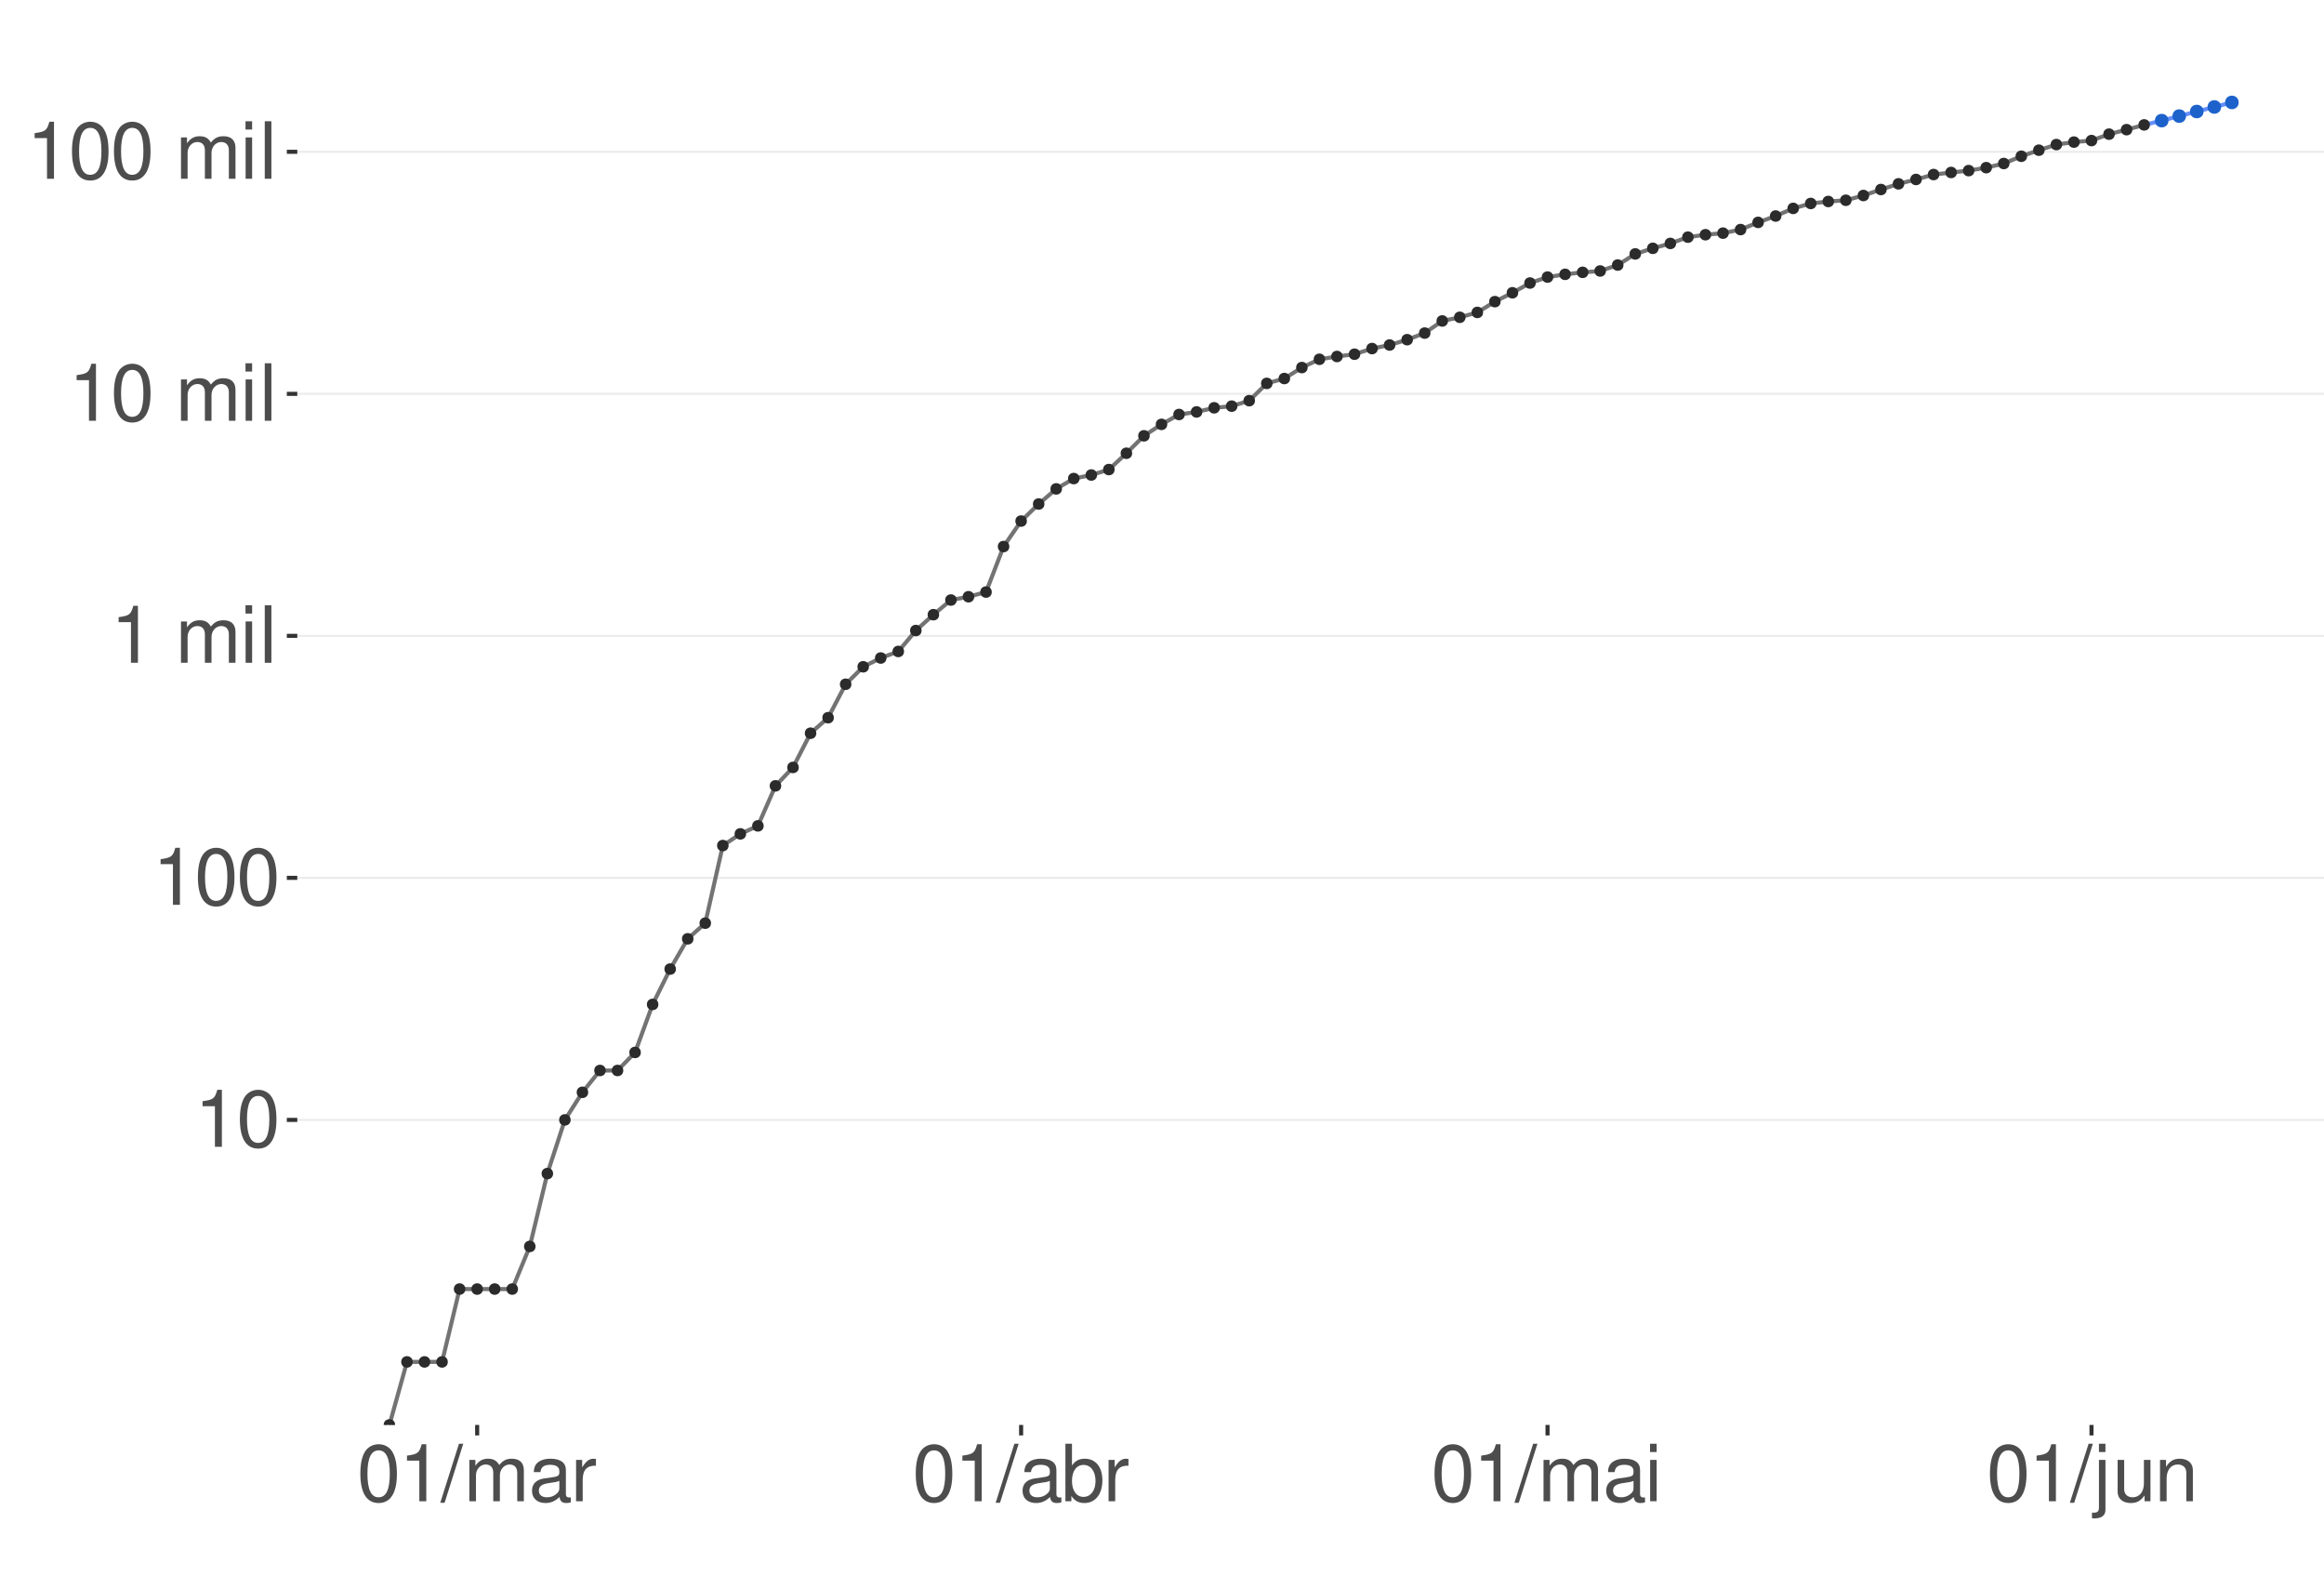 <?xml version="1.0" encoding="UTF-8"?>
<svg xmlns="http://www.w3.org/2000/svg" xmlns:xlink="http://www.w3.org/1999/xlink" width="609pt" height="413pt" viewBox="0 0 609 413" version="1.1">
<defs>
<g>
<symbol overflow="visible" id="glyph0-0">
<path style="stroke:none;" d=""/>
</symbol>
<symbol overflow="visible" id="glyph0-1">
<path style="stroke:none;" d="M 5.344 -10.641 L 5.344 0 L 7.172 0 L 7.172 -14.938 L 5.969 -14.938 C 5.328 -12.641 4.922 -12.328 2.109 -11.953 L 2.109 -10.641 Z M 5.344 -10.641 "/>
</symbol>
<symbol overflow="visible" id="glyph0-2">
<path style="stroke:none;" d="M 5.688 -14.938 C 4.312 -14.938 3.078 -14.312 2.312 -13.297 C 1.359 -11.984 0.891 -10 0.891 -7.234 C 0.891 -2.188 2.547 0.469 5.688 0.469 C 8.781 0.469 10.469 -2.188 10.469 -7.109 C 10.469 -10 10.016 -11.938 9.047 -13.297 C 8.281 -14.328 7.062 -14.938 5.688 -14.938 Z M 5.688 -13.328 C 7.641 -13.328 8.609 -11.312 8.609 -7.266 C 8.609 -3.016 7.656 -1.031 5.641 -1.031 C 3.719 -1.031 2.75 -3.094 2.75 -7.203 C 2.75 -11.312 3.719 -13.328 5.688 -13.328 Z M 5.688 -13.328 "/>
</symbol>
<symbol overflow="visible" id="glyph0-3">
<path style="stroke:none;" d=""/>
</symbol>
<symbol overflow="visible" id="glyph0-4">
<path style="stroke:none;" d="M 1.453 -10.828 L 1.453 0 L 3.188 0 L 3.188 -6.797 C 3.188 -8.359 4.312 -9.625 5.719 -9.625 C 7 -9.625 7.719 -8.844 7.719 -7.453 L 7.719 0 L 9.453 0 L 9.453 -6.797 C 9.453 -8.359 10.594 -9.625 12 -9.625 C 13.266 -9.625 14 -8.812 14 -7.453 L 14 0 L 15.734 0 L 15.734 -8.125 C 15.734 -10.062 14.625 -11.141 12.594 -11.141 C 11.156 -11.141 10.281 -10.703 9.281 -9.484 C 8.641 -10.641 7.766 -11.141 6.359 -11.141 C 4.922 -11.141 3.953 -10.594 3.031 -9.297 L 3.031 -10.828 Z M 1.453 -10.828 "/>
</symbol>
<symbol overflow="visible" id="glyph0-5">
<path style="stroke:none;" d="M 3.094 -10.828 L 1.391 -10.828 L 1.391 0 L 3.094 0 Z M 3.094 -15.062 L 1.359 -15.062 L 1.359 -12.891 L 3.094 -12.891 Z M 3.094 -15.062 "/>
</symbol>
<symbol overflow="visible" id="glyph0-6">
<path style="stroke:none;" d="M 3.141 -15.062 L 1.406 -15.062 L 1.406 0 L 3.141 0 Z M 3.141 -15.062 "/>
</symbol>
<symbol overflow="visible" id="glyph0-7">
<path style="stroke:none;" d="M 4.734 -15.062 L -0.172 0.406 L 0.969 0.406 L 5.859 -15.062 Z M 4.734 -15.062 "/>
</symbol>
<symbol overflow="visible" id="glyph0-8">
<path style="stroke:none;" d="M 11.047 -1.016 C 10.859 -0.969 10.781 -0.969 10.672 -0.969 C 10.078 -0.969 9.75 -1.281 9.75 -1.812 L 9.75 -8.188 C 9.75 -10.094 8.344 -11.141 5.688 -11.141 C 4.094 -11.141 2.828 -10.672 2.094 -9.875 C 1.594 -9.312 1.391 -8.703 1.344 -7.625 L 3.078 -7.625 C 3.219 -8.938 4 -9.547 5.625 -9.547 C 7.188 -9.547 8.031 -8.969 8.031 -7.938 L 8.031 -7.484 C 8.016 -6.734 7.641 -6.469 6.234 -6.281 C 3.797 -5.969 3.422 -5.891 2.766 -5.625 C 1.516 -5.078 0.875 -4.125 0.875 -2.734 C 0.875 -0.766 2.234 0.469 4.422 0.469 C 5.781 0.469 6.875 0 8.094 -1.109 C 8.219 0 8.766 0.469 9.875 0.469 C 10.25 0.469 10.469 0.438 11.047 0.297 Z M 8.031 -3.406 C 8.031 -2.828 7.875 -2.484 7.359 -2 C 6.656 -1.359 5.797 -1.031 4.797 -1.031 C 3.453 -1.031 2.672 -1.672 2.672 -2.766 C 2.672 -3.906 3.406 -4.484 5.266 -4.75 C 7.109 -5 7.453 -5.078 8.031 -5.344 Z M 8.031 -3.406 "/>
</symbol>
<symbol overflow="visible" id="glyph0-9">
<path style="stroke:none;" d="M 1.422 -10.828 L 1.422 0 L 3.156 0 L 3.156 -5.625 C 3.188 -8.219 4.25 -9.375 6.625 -9.312 L 6.625 -11.078 C 6.344 -11.109 6.172 -11.141 5.969 -11.141 C 4.859 -11.141 4 -10.469 3.016 -8.859 L 3.016 -10.828 Z M 1.422 -10.828 "/>
</symbol>
<symbol overflow="visible" id="glyph0-10">
<path style="stroke:none;" d="M 1.109 -15.062 L 1.109 0 L 2.672 0 L 2.672 -1.391 C 3.484 -0.125 4.578 0.469 6.094 0.469 C 8.938 0.469 10.797 -1.859 10.797 -5.453 C 10.797 -8.969 9.047 -11.141 6.172 -11.141 C 4.688 -11.141 3.641 -10.578 2.828 -9.359 L 2.828 -15.062 Z M 5.844 -9.516 C 7.766 -9.516 9 -7.844 9 -5.266 C 9 -2.812 7.719 -1.141 5.844 -1.141 C 4 -1.141 2.828 -2.781 2.828 -5.328 C 2.828 -7.875 4 -9.516 5.844 -9.516 Z M 5.844 -9.516 "/>
</symbol>
<symbol overflow="visible" id="glyph0-11">
<path style="stroke:none;" d="M 1.453 -10.828 L 1.453 1.562 C 1.453 2.641 1.109 3 0.047 3 C -0.078 3 -0.141 3 -0.375 2.969 L -0.375 4.438 C -0.172 4.484 -0.062 4.5 0.203 4.5 C 2.141 4.5 3.156 3.734 3.156 2.25 L 3.156 -10.828 Z M 3.156 -15.062 L 1.453 -15.062 L 1.453 -12.891 L 3.156 -12.891 Z M 3.156 -15.062 "/>
</symbol>
<symbol overflow="visible" id="glyph0-12">
<path style="stroke:none;" d="M 9.953 0 L 9.953 -10.828 L 8.234 -10.828 L 8.234 -4.688 C 8.234 -2.484 7.078 -1.031 5.281 -1.031 C 3.922 -1.031 3.062 -1.859 3.062 -3.156 L 3.062 -10.828 L 1.344 -10.828 L 1.344 -2.484 C 1.344 -0.688 2.688 0.469 4.797 0.469 C 6.375 0.469 7.391 -0.078 8.406 -1.516 L 8.406 0 Z M 9.953 0 "/>
</symbol>
<symbol overflow="visible" id="glyph0-13">
<path style="stroke:none;" d="M 1.453 -10.828 L 1.453 0 L 3.188 0 L 3.188 -5.969 C 3.188 -8.188 4.344 -9.625 6.109 -9.625 C 7.484 -9.625 8.344 -8.797 8.344 -7.5 L 8.344 0 L 10.062 0 L 10.062 -8.188 C 10.062 -9.984 8.719 -11.141 6.625 -11.141 C 5.016 -11.141 3.984 -10.516 3.031 -9 L 3.031 -10.828 Z M 1.453 -10.828 "/>
</symbol>
</g>
<clipPath id="clip1">
  <path d="M 77.906 9.961 L 609 9.961 L 609 373.328 L 77.906 373.328 Z M 77.906 9.961 "/>
</clipPath>
<clipPath id="clip2">
  <path d="M 77.906 293 L 609 293 L 609 294 L 77.906 294 Z M 77.906 293 "/>
</clipPath>
<clipPath id="clip3">
  <path d="M 77.906 229 L 609 229 L 609 231 L 77.906 231 Z M 77.906 229 "/>
</clipPath>
<clipPath id="clip4">
  <path d="M 77.906 166 L 609 166 L 609 167 L 77.906 167 Z M 77.906 166 "/>
</clipPath>
<clipPath id="clip5">
  <path d="M 77.906 102 L 609 102 L 609 104 L 77.906 104 Z M 77.906 102 "/>
</clipPath>
<clipPath id="clip6">
  <path d="M 77.906 39 L 609 39 L 609 41 L 77.906 41 Z M 77.906 39 "/>
</clipPath>
<clipPath id="clip7">
  <path d="M 101 32 L 563 32 L 563 373.328 L 101 373.328 Z M 101 32 "/>
</clipPath>
<clipPath id="clip8">
  <path d="M 100 372 L 104 372 L 104 373.328 L 100 373.328 Z M 100 372 "/>
</clipPath>
<clipPath id="clip9">
  <path d="M 100 371 L 104 371 L 104 373.328 L 100 373.328 Z M 100 371 "/>
</clipPath>
</defs>
<g id="surface672">
<rect x="0" y="0" width="609" height="413" style="fill:rgb(100%,100%,100%);fill-opacity:1;stroke:none;"/>
<rect x="0" y="0" width="609" height="413" style="fill:rgb(100%,100%,100%);fill-opacity:1;stroke:none;"/>
<path style="fill:none;stroke-width:1.067;stroke-linecap:round;stroke-linejoin:round;stroke:rgb(100%,100%,100%);stroke-opacity:1;stroke-miterlimit:10;" d="M 0 413 L 609 413 L 609 0 L 0 0 Z M 0 413 "/>
<g clip-path="url(#clip1)" clip-rule="nonzero">
<path style=" stroke:none;fill-rule:nonzero;fill:rgb(100%,100%,100%);fill-opacity:1;" d="M 77.906 373.328 L 609 373.328 L 609 9.961 L 77.906 9.961 Z M 77.906 373.328 "/>
</g>
<g clip-path="url(#clip2)" clip-rule="nonzero">
<path style="fill:none;stroke-width:0.533;stroke-linecap:butt;stroke-linejoin:round;stroke:rgb(92.157%,92.157%,92.157%);stroke-opacity:1;stroke-miterlimit:10;" d="M 77.906 293.406 L 609 293.406 "/>
</g>
<g clip-path="url(#clip3)" clip-rule="nonzero">
<path style="fill:none;stroke-width:0.533;stroke-linecap:butt;stroke-linejoin:round;stroke:rgb(92.157%,92.157%,92.157%);stroke-opacity:1;stroke-miterlimit:10;" d="M 77.906 229.996 L 609 229.996 "/>
</g>
<g clip-path="url(#clip4)" clip-rule="nonzero">
<path style="fill:none;stroke-width:0.533;stroke-linecap:butt;stroke-linejoin:round;stroke:rgb(92.157%,92.157%,92.157%);stroke-opacity:1;stroke-miterlimit:10;" d="M 77.906 166.59 L 609 166.59 "/>
</g>
<g clip-path="url(#clip5)" clip-rule="nonzero">
<path style="fill:none;stroke-width:0.533;stroke-linecap:butt;stroke-linejoin:round;stroke:rgb(92.157%,92.157%,92.157%);stroke-opacity:1;stroke-miterlimit:10;" d="M 77.906 103.184 L 609 103.184 "/>
</g>
<g clip-path="url(#clip6)" clip-rule="nonzero">
<path style="fill:none;stroke-width:0.533;stroke-linecap:butt;stroke-linejoin:round;stroke:rgb(92.157%,92.157%,92.157%);stroke-opacity:1;stroke-miterlimit:10;" d="M 77.906 39.777 L 609 39.777 "/>
</g>
<path style=" stroke:none;fill-rule:nonzero;fill:rgb(39.216%,56.078%,100%);fill-opacity:0.4;" d="M 566.465 31.438 L 571.066 30.199 L 575.664 28.961 L 580.262 27.719 L 584.859 26.48 L 584.859 27.195 L 580.262 28.336 L 575.664 29.48 L 571.066 30.621 L 566.465 31.766 Z M 566.465 31.438 "/>
<path style="fill:none;stroke-width:1.067;stroke-linecap:butt;stroke-linejoin:round;stroke:rgb(39.216%,56.078%,100%);stroke-opacity:1;stroke-miterlimit:10;" d="M 561.867 32.723 L 566.465 31.602 L 571.066 30.41 L 584.859 26.836 "/>
<path style="fill-rule:nonzero;fill:rgb(11.373%,38.431%,79.608%);fill-opacity:1;stroke-width:0.709;stroke-linecap:round;stroke-linejoin:round;stroke:rgb(11.373%,38.431%,79.608%);stroke-opacity:1;stroke-miterlimit:10;" d="M 567.887 31.602 C 567.887 33.5 565.047 33.5 565.047 31.602 C 565.047 29.707 567.887 29.707 567.887 31.602 "/>
<path style="fill-rule:nonzero;fill:rgb(11.373%,38.431%,79.608%);fill-opacity:1;stroke-width:0.709;stroke-linecap:round;stroke-linejoin:round;stroke:rgb(11.373%,38.431%,79.608%);stroke-opacity:1;stroke-miterlimit:10;" d="M 572.484 30.41 C 572.484 32.309 569.645 32.309 569.645 30.41 C 569.645 28.516 572.484 28.516 572.484 30.41 "/>
<path style="fill-rule:nonzero;fill:rgb(11.373%,38.431%,79.608%);fill-opacity:1;stroke-width:0.709;stroke-linecap:round;stroke-linejoin:round;stroke:rgb(11.373%,38.431%,79.608%);stroke-opacity:1;stroke-miterlimit:10;" d="M 577.086 29.219 C 577.086 31.113 574.242 31.113 574.242 29.219 C 574.242 27.324 577.086 27.324 577.086 29.219 "/>
<path style="fill-rule:nonzero;fill:rgb(11.373%,38.431%,79.608%);fill-opacity:1;stroke-width:0.709;stroke-linecap:round;stroke-linejoin:round;stroke:rgb(11.373%,38.431%,79.608%);stroke-opacity:1;stroke-miterlimit:10;" d="M 581.684 28.027 C 581.684 29.922 578.84 29.922 578.84 28.027 C 578.84 26.133 581.684 26.133 581.684 28.027 "/>
<path style="fill-rule:nonzero;fill:rgb(11.373%,38.431%,79.608%);fill-opacity:1;stroke-width:0.709;stroke-linecap:round;stroke-linejoin:round;stroke:rgb(11.373%,38.431%,79.608%);stroke-opacity:1;stroke-miterlimit:10;" d="M 586.281 26.836 C 586.281 28.73 583.438 28.73 583.438 26.836 C 583.438 24.941 586.281 24.941 586.281 26.836 "/>
<g clip-path="url(#clip7)" clip-rule="nonzero">
<path style="fill:none;stroke-width:1.067;stroke-linecap:butt;stroke-linejoin:round;stroke:rgb(45.098%,45.098%,45.098%);stroke-opacity:1;stroke-miterlimit:10;" d="M 102.047 373.328 L 106.645 356.812 L 115.84 356.812 L 120.438 337.727 L 134.234 337.727 L 138.832 326.559 L 143.43 307.473 L 148.027 293.406 L 152.625 286.18 L 157.227 280.461 L 161.824 280.461 L 166.422 275.73 L 171.02 263.152 L 175.617 253.887 L 180.215 245.965 L 184.812 241.859 L 189.414 221.531 L 194.012 218.469 L 198.609 216.375 L 203.207 205.891 L 207.805 201.062 L 212.402 192.102 L 217 188.035 L 221.602 179.27 L 226.199 174.695 L 230.797 172.395 L 235.395 170.68 L 239.992 165.195 L 244.59 161.047 L 249.188 157.207 L 253.789 156.34 L 258.387 155.113 L 262.984 143.191 L 267.582 136.512 L 272.18 132.047 L 276.777 128.086 L 281.375 125.383 L 285.977 124.449 L 290.574 123.02 L 295.172 118.75 L 299.77 114.18 L 304.367 111.18 L 308.965 108.594 L 313.562 107.922 L 318.164 106.844 L 322.762 106.406 L 327.359 104.973 L 331.957 100.453 L 336.555 99.172 L 341.152 96.297 L 345.75 94.129 L 350.352 93.398 L 354.949 92.801 L 359.547 91.32 L 364.145 90.391 L 368.742 88.996 L 373.34 87.266 L 377.938 84.09 L 382.539 83.129 L 387.137 81.855 L 391.734 79.027 L 396.332 76.703 L 400.93 74.152 L 405.527 72.59 L 410.125 71.875 L 414.727 71.352 L 419.324 70.992 L 423.922 69.441 L 428.52 66.527 L 433.117 65.059 L 437.715 63.777 L 442.312 62.129 L 446.914 61.496 L 451.512 61.082 L 456.109 60.148 L 460.707 58.266 L 465.305 56.598 L 469.902 54.598 L 474.504 53.305 L 479.102 52.789 L 483.699 52.473 L 488.297 51.219 L 492.895 49.652 L 497.492 48.164 L 502.09 47.02 L 506.691 45.73 L 511.289 45.188 L 515.887 44.699 L 520.484 43.926 L 525.082 42.836 L 529.68 40.938 L 534.277 39.352 L 538.879 37.875 L 543.477 37.227 L 548.074 36.828 L 552.672 35.148 L 557.27 33.969 L 561.867 32.723 "/>
</g>
<g clip-path="url(#clip8)" clip-rule="nonzero">
<path style=" stroke:none;fill-rule:nonzero;fill:rgb(16.863%,16.863%,16.863%);fill-opacity:1;" d="M 103.199 373.328 C 103.199 374.867 100.891 374.867 100.891 373.328 C 100.891 371.789 103.199 371.789 103.199 373.328 "/>
</g>
<g clip-path="url(#clip9)" clip-rule="nonzero">
<path style="fill:none;stroke-width:0.709;stroke-linecap:round;stroke-linejoin:round;stroke:rgb(16.863%,16.863%,16.863%);stroke-opacity:1;stroke-miterlimit:10;" d="M 103.199 373.328 C 103.199 374.867 100.891 374.867 100.891 373.328 C 100.891 371.789 103.199 371.789 103.199 373.328 "/>
</g>
<path style="fill-rule:nonzero;fill:rgb(16.863%,16.863%,16.863%);fill-opacity:1;stroke-width:0.709;stroke-linecap:round;stroke-linejoin:round;stroke:rgb(16.863%,16.863%,16.863%);stroke-opacity:1;stroke-miterlimit:10;" d="M 107.797 356.812 C 107.797 358.352 105.488 358.352 105.488 356.812 C 105.488 355.273 107.797 355.273 107.797 356.812 "/>
<path style="fill-rule:nonzero;fill:rgb(16.863%,16.863%,16.863%);fill-opacity:1;stroke-width:0.709;stroke-linecap:round;stroke-linejoin:round;stroke:rgb(16.863%,16.863%,16.863%);stroke-opacity:1;stroke-miterlimit:10;" d="M 112.398 356.812 C 112.398 358.352 110.09 358.352 110.09 356.812 C 110.09 355.273 112.398 355.273 112.398 356.812 "/>
<path style="fill-rule:nonzero;fill:rgb(16.863%,16.863%,16.863%);fill-opacity:1;stroke-width:0.709;stroke-linecap:round;stroke-linejoin:round;stroke:rgb(16.863%,16.863%,16.863%);stroke-opacity:1;stroke-miterlimit:10;" d="M 116.996 356.812 C 116.996 358.352 114.688 358.352 114.688 356.812 C 114.688 355.273 116.996 355.273 116.996 356.812 "/>
<path style="fill-rule:nonzero;fill:rgb(16.863%,16.863%,16.863%);fill-opacity:1;stroke-width:0.709;stroke-linecap:round;stroke-linejoin:round;stroke:rgb(16.863%,16.863%,16.863%);stroke-opacity:1;stroke-miterlimit:10;" d="M 121.594 337.727 C 121.594 339.266 119.285 339.266 119.285 337.727 C 119.285 336.184 121.594 336.184 121.594 337.727 "/>
<path style="fill-rule:nonzero;fill:rgb(16.863%,16.863%,16.863%);fill-opacity:1;stroke-width:0.709;stroke-linecap:round;stroke-linejoin:round;stroke:rgb(16.863%,16.863%,16.863%);stroke-opacity:1;stroke-miterlimit:10;" d="M 126.191 337.727 C 126.191 339.266 123.883 339.266 123.883 337.727 C 123.883 336.184 126.191 336.184 126.191 337.727 "/>
<path style="fill-rule:nonzero;fill:rgb(16.863%,16.863%,16.863%);fill-opacity:1;stroke-width:0.709;stroke-linecap:round;stroke-linejoin:round;stroke:rgb(16.863%,16.863%,16.863%);stroke-opacity:1;stroke-miterlimit:10;" d="M 130.789 337.727 C 130.789 339.266 128.48 339.266 128.48 337.727 C 128.48 336.184 130.789 336.184 130.789 337.727 "/>
<path style="fill-rule:nonzero;fill:rgb(16.863%,16.863%,16.863%);fill-opacity:1;stroke-width:0.709;stroke-linecap:round;stroke-linejoin:round;stroke:rgb(16.863%,16.863%,16.863%);stroke-opacity:1;stroke-miterlimit:10;" d="M 135.387 337.727 C 135.387 339.266 133.078 339.266 133.078 337.727 C 133.078 336.184 135.387 336.184 135.387 337.727 "/>
<path style="fill-rule:nonzero;fill:rgb(16.863%,16.863%,16.863%);fill-opacity:1;stroke-width:0.709;stroke-linecap:round;stroke-linejoin:round;stroke:rgb(16.863%,16.863%,16.863%);stroke-opacity:1;stroke-miterlimit:10;" d="M 139.988 326.559 C 139.988 328.098 137.676 328.098 137.676 326.559 C 137.676 325.02 139.988 325.02 139.988 326.559 "/>
<path style="fill-rule:nonzero;fill:rgb(16.863%,16.863%,16.863%);fill-opacity:1;stroke-width:0.709;stroke-linecap:round;stroke-linejoin:round;stroke:rgb(16.863%,16.863%,16.863%);stroke-opacity:1;stroke-miterlimit:10;" d="M 144.586 307.473 C 144.586 309.012 142.277 309.012 142.277 307.473 C 142.277 305.934 144.586 305.934 144.586 307.473 "/>
<path style="fill-rule:nonzero;fill:rgb(16.863%,16.863%,16.863%);fill-opacity:1;stroke-width:0.709;stroke-linecap:round;stroke-linejoin:round;stroke:rgb(16.863%,16.863%,16.863%);stroke-opacity:1;stroke-miterlimit:10;" d="M 149.184 293.406 C 149.184 294.945 146.875 294.945 146.875 293.406 C 146.875 291.867 149.184 291.867 149.184 293.406 "/>
<path style="fill-rule:nonzero;fill:rgb(16.863%,16.863%,16.863%);fill-opacity:1;stroke-width:0.709;stroke-linecap:round;stroke-linejoin:round;stroke:rgb(16.863%,16.863%,16.863%);stroke-opacity:1;stroke-miterlimit:10;" d="M 153.781 286.18 C 153.781 287.719 151.473 287.719 151.473 286.18 C 151.473 284.641 153.781 284.641 153.781 286.18 "/>
<path style="fill-rule:nonzero;fill:rgb(16.863%,16.863%,16.863%);fill-opacity:1;stroke-width:0.709;stroke-linecap:round;stroke-linejoin:round;stroke:rgb(16.863%,16.863%,16.863%);stroke-opacity:1;stroke-miterlimit:10;" d="M 158.379 280.461 C 158.379 282 156.07 282 156.07 280.461 C 156.07 278.922 158.379 278.922 158.379 280.461 "/>
<path style="fill-rule:nonzero;fill:rgb(16.863%,16.863%,16.863%);fill-opacity:1;stroke-width:0.709;stroke-linecap:round;stroke-linejoin:round;stroke:rgb(16.863%,16.863%,16.863%);stroke-opacity:1;stroke-miterlimit:10;" d="M 162.977 280.461 C 162.977 282 160.668 282 160.668 280.461 C 160.668 278.922 162.977 278.922 162.977 280.461 "/>
<path style="fill-rule:nonzero;fill:rgb(16.863%,16.863%,16.863%);fill-opacity:1;stroke-width:0.709;stroke-linecap:round;stroke-linejoin:round;stroke:rgb(16.863%,16.863%,16.863%);stroke-opacity:1;stroke-miterlimit:10;" d="M 167.574 275.73 C 167.574 277.27 165.266 277.27 165.266 275.73 C 165.266 274.191 167.574 274.191 167.574 275.73 "/>
<path style="fill-rule:nonzero;fill:rgb(16.863%,16.863%,16.863%);fill-opacity:1;stroke-width:0.709;stroke-linecap:round;stroke-linejoin:round;stroke:rgb(16.863%,16.863%,16.863%);stroke-opacity:1;stroke-miterlimit:10;" d="M 172.176 263.152 C 172.176 264.691 169.863 264.691 169.863 263.152 C 169.863 261.613 172.176 261.613 172.176 263.152 "/>
<path style="fill-rule:nonzero;fill:rgb(16.863%,16.863%,16.863%);fill-opacity:1;stroke-width:0.709;stroke-linecap:round;stroke-linejoin:round;stroke:rgb(16.863%,16.863%,16.863%);stroke-opacity:1;stroke-miterlimit:10;" d="M 176.773 253.887 C 176.773 255.426 174.465 255.426 174.465 253.887 C 174.465 252.348 176.773 252.348 176.773 253.887 "/>
<path style="fill-rule:nonzero;fill:rgb(16.863%,16.863%,16.863%);fill-opacity:1;stroke-width:0.709;stroke-linecap:round;stroke-linejoin:round;stroke:rgb(16.863%,16.863%,16.863%);stroke-opacity:1;stroke-miterlimit:10;" d="M 181.371 245.965 C 181.371 247.504 179.062 247.504 179.062 245.965 C 179.062 244.426 181.371 244.426 181.371 245.965 "/>
<path style="fill-rule:nonzero;fill:rgb(16.863%,16.863%,16.863%);fill-opacity:1;stroke-width:0.709;stroke-linecap:round;stroke-linejoin:round;stroke:rgb(16.863%,16.863%,16.863%);stroke-opacity:1;stroke-miterlimit:10;" d="M 185.969 241.859 C 185.969 243.398 183.66 243.398 183.66 241.859 C 183.66 240.32 185.969 240.32 185.969 241.859 "/>
<path style="fill-rule:nonzero;fill:rgb(16.863%,16.863%,16.863%);fill-opacity:1;stroke-width:0.709;stroke-linecap:round;stroke-linejoin:round;stroke:rgb(16.863%,16.863%,16.863%);stroke-opacity:1;stroke-miterlimit:10;" d="M 190.566 221.531 C 190.566 223.07 188.258 223.07 188.258 221.531 C 188.258 219.992 190.566 219.992 190.566 221.531 "/>
<path style="fill-rule:nonzero;fill:rgb(16.863%,16.863%,16.863%);fill-opacity:1;stroke-width:0.709;stroke-linecap:round;stroke-linejoin:round;stroke:rgb(16.863%,16.863%,16.863%);stroke-opacity:1;stroke-miterlimit:10;" d="M 195.164 218.469 C 195.164 220.008 192.855 220.008 192.855 218.469 C 192.855 216.93 195.164 216.93 195.164 218.469 "/>
<path style="fill-rule:nonzero;fill:rgb(16.863%,16.863%,16.863%);fill-opacity:1;stroke-width:0.709;stroke-linecap:round;stroke-linejoin:round;stroke:rgb(16.863%,16.863%,16.863%);stroke-opacity:1;stroke-miterlimit:10;" d="M 199.762 216.375 C 199.762 217.914 197.453 217.914 197.453 216.375 C 197.453 214.836 199.762 214.836 199.762 216.375 "/>
<path style="fill-rule:nonzero;fill:rgb(16.863%,16.863%,16.863%);fill-opacity:1;stroke-width:0.709;stroke-linecap:round;stroke-linejoin:round;stroke:rgb(16.863%,16.863%,16.863%);stroke-opacity:1;stroke-miterlimit:10;" d="M 204.363 205.891 C 204.363 207.43 202.051 207.43 202.051 205.891 C 202.051 204.352 204.363 204.352 204.363 205.891 "/>
<path style="fill-rule:nonzero;fill:rgb(16.863%,16.863%,16.863%);fill-opacity:1;stroke-width:0.709;stroke-linecap:round;stroke-linejoin:round;stroke:rgb(16.863%,16.863%,16.863%);stroke-opacity:1;stroke-miterlimit:10;" d="M 208.961 201.062 C 208.961 202.602 206.652 202.602 206.652 201.062 C 206.652 199.523 208.961 199.523 208.961 201.062 "/>
<path style="fill-rule:nonzero;fill:rgb(16.863%,16.863%,16.863%);fill-opacity:1;stroke-width:0.709;stroke-linecap:round;stroke-linejoin:round;stroke:rgb(16.863%,16.863%,16.863%);stroke-opacity:1;stroke-miterlimit:10;" d="M 213.559 192.102 C 213.559 193.641 211.25 193.641 211.25 192.102 C 211.25 190.559 213.559 190.559 213.559 192.102 "/>
<path style="fill-rule:nonzero;fill:rgb(16.863%,16.863%,16.863%);fill-opacity:1;stroke-width:0.709;stroke-linecap:round;stroke-linejoin:round;stroke:rgb(16.863%,16.863%,16.863%);stroke-opacity:1;stroke-miterlimit:10;" d="M 218.156 188.035 C 218.156 189.574 215.848 189.574 215.848 188.035 C 215.848 186.496 218.156 186.496 218.156 188.035 "/>
<path style="fill-rule:nonzero;fill:rgb(16.863%,16.863%,16.863%);fill-opacity:1;stroke-width:0.709;stroke-linecap:round;stroke-linejoin:round;stroke:rgb(16.863%,16.863%,16.863%);stroke-opacity:1;stroke-miterlimit:10;" d="M 222.754 179.27 C 222.754 180.809 220.445 180.809 220.445 179.27 C 220.445 177.73 222.754 177.73 222.754 179.27 "/>
<path style="fill-rule:nonzero;fill:rgb(16.863%,16.863%,16.863%);fill-opacity:1;stroke-width:0.709;stroke-linecap:round;stroke-linejoin:round;stroke:rgb(16.863%,16.863%,16.863%);stroke-opacity:1;stroke-miterlimit:10;" d="M 227.352 174.695 C 227.352 176.234 225.043 176.234 225.043 174.695 C 225.043 173.156 227.352 173.156 227.352 174.695 "/>
<path style="fill-rule:nonzero;fill:rgb(16.863%,16.863%,16.863%);fill-opacity:1;stroke-width:0.709;stroke-linecap:round;stroke-linejoin:round;stroke:rgb(16.863%,16.863%,16.863%);stroke-opacity:1;stroke-miterlimit:10;" d="M 231.949 172.395 C 231.949 173.934 229.641 173.934 229.641 172.395 C 229.641 170.855 231.949 170.855 231.949 172.395 "/>
<path style="fill-rule:nonzero;fill:rgb(16.863%,16.863%,16.863%);fill-opacity:1;stroke-width:0.709;stroke-linecap:round;stroke-linejoin:round;stroke:rgb(16.863%,16.863%,16.863%);stroke-opacity:1;stroke-miterlimit:10;" d="M 236.551 170.68 C 236.551 172.219 234.238 172.219 234.238 170.68 C 234.238 169.141 236.551 169.141 236.551 170.68 "/>
<path style="fill-rule:nonzero;fill:rgb(16.863%,16.863%,16.863%);fill-opacity:1;stroke-width:0.709;stroke-linecap:round;stroke-linejoin:round;stroke:rgb(16.863%,16.863%,16.863%);stroke-opacity:1;stroke-miterlimit:10;" d="M 241.148 165.195 C 241.148 166.734 238.84 166.734 238.84 165.195 C 238.84 163.656 241.148 163.656 241.148 165.195 "/>
<path style="fill-rule:nonzero;fill:rgb(16.863%,16.863%,16.863%);fill-opacity:1;stroke-width:0.709;stroke-linecap:round;stroke-linejoin:round;stroke:rgb(16.863%,16.863%,16.863%);stroke-opacity:1;stroke-miterlimit:10;" d="M 245.746 161.047 C 245.746 162.586 243.438 162.586 243.438 161.047 C 243.438 159.508 245.746 159.508 245.746 161.047 "/>
<path style="fill-rule:nonzero;fill:rgb(16.863%,16.863%,16.863%);fill-opacity:1;stroke-width:0.709;stroke-linecap:round;stroke-linejoin:round;stroke:rgb(16.863%,16.863%,16.863%);stroke-opacity:1;stroke-miterlimit:10;" d="M 250.344 157.207 C 250.344 158.746 248.035 158.746 248.035 157.207 C 248.035 155.668 250.344 155.668 250.344 157.207 "/>
<path style="fill-rule:nonzero;fill:rgb(16.863%,16.863%,16.863%);fill-opacity:1;stroke-width:0.709;stroke-linecap:round;stroke-linejoin:round;stroke:rgb(16.863%,16.863%,16.863%);stroke-opacity:1;stroke-miterlimit:10;" d="M 254.941 156.34 C 254.941 157.879 252.633 157.879 252.633 156.34 C 252.633 154.801 254.941 154.801 254.941 156.34 "/>
<path style="fill-rule:nonzero;fill:rgb(16.863%,16.863%,16.863%);fill-opacity:1;stroke-width:0.709;stroke-linecap:round;stroke-linejoin:round;stroke:rgb(16.863%,16.863%,16.863%);stroke-opacity:1;stroke-miterlimit:10;" d="M 259.539 155.113 C 259.539 156.656 257.23 156.656 257.23 155.113 C 257.23 153.574 259.539 153.574 259.539 155.113 "/>
<path style="fill-rule:nonzero;fill:rgb(16.863%,16.863%,16.863%);fill-opacity:1;stroke-width:0.709;stroke-linecap:round;stroke-linejoin:round;stroke:rgb(16.863%,16.863%,16.863%);stroke-opacity:1;stroke-miterlimit:10;" d="M 264.137 143.191 C 264.137 144.73 261.828 144.73 261.828 143.191 C 261.828 141.652 264.137 141.652 264.137 143.191 "/>
<path style="fill-rule:nonzero;fill:rgb(16.863%,16.863%,16.863%);fill-opacity:1;stroke-width:0.709;stroke-linecap:round;stroke-linejoin:round;stroke:rgb(16.863%,16.863%,16.863%);stroke-opacity:1;stroke-miterlimit:10;" d="M 268.738 136.512 C 268.738 138.051 266.426 138.051 266.426 136.512 C 266.426 134.973 268.738 134.973 268.738 136.512 "/>
<path style="fill-rule:nonzero;fill:rgb(16.863%,16.863%,16.863%);fill-opacity:1;stroke-width:0.709;stroke-linecap:round;stroke-linejoin:round;stroke:rgb(16.863%,16.863%,16.863%);stroke-opacity:1;stroke-miterlimit:10;" d="M 273.336 132.047 C 273.336 133.586 271.027 133.586 271.027 132.047 C 271.027 130.508 273.336 130.508 273.336 132.047 "/>
<path style="fill-rule:nonzero;fill:rgb(16.863%,16.863%,16.863%);fill-opacity:1;stroke-width:0.709;stroke-linecap:round;stroke-linejoin:round;stroke:rgb(16.863%,16.863%,16.863%);stroke-opacity:1;stroke-miterlimit:10;" d="M 277.934 128.086 C 277.934 129.625 275.625 129.625 275.625 128.086 C 275.625 126.547 277.934 126.547 277.934 128.086 "/>
<path style="fill-rule:nonzero;fill:rgb(16.863%,16.863%,16.863%);fill-opacity:1;stroke-width:0.709;stroke-linecap:round;stroke-linejoin:round;stroke:rgb(16.863%,16.863%,16.863%);stroke-opacity:1;stroke-miterlimit:10;" d="M 282.531 125.383 C 282.531 126.922 280.223 126.922 280.223 125.383 C 280.223 123.84 282.531 123.84 282.531 125.383 "/>
<path style="fill-rule:nonzero;fill:rgb(16.863%,16.863%,16.863%);fill-opacity:1;stroke-width:0.709;stroke-linecap:round;stroke-linejoin:round;stroke:rgb(16.863%,16.863%,16.863%);stroke-opacity:1;stroke-miterlimit:10;" d="M 287.129 124.449 C 287.129 125.988 284.82 125.988 284.82 124.449 C 284.82 122.91 287.129 122.91 287.129 124.449 "/>
<path style="fill-rule:nonzero;fill:rgb(16.863%,16.863%,16.863%);fill-opacity:1;stroke-width:0.709;stroke-linecap:round;stroke-linejoin:round;stroke:rgb(16.863%,16.863%,16.863%);stroke-opacity:1;stroke-miterlimit:10;" d="M 291.727 123.02 C 291.727 124.559 289.418 124.559 289.418 123.02 C 289.418 121.48 291.727 121.48 291.727 123.02 "/>
<path style="fill-rule:nonzero;fill:rgb(16.863%,16.863%,16.863%);fill-opacity:1;stroke-width:0.709;stroke-linecap:round;stroke-linejoin:round;stroke:rgb(16.863%,16.863%,16.863%);stroke-opacity:1;stroke-miterlimit:10;" d="M 296.324 118.75 C 296.324 120.289 294.016 120.289 294.016 118.75 C 294.016 117.211 296.324 117.211 296.324 118.75 "/>
<path style="fill-rule:nonzero;fill:rgb(16.863%,16.863%,16.863%);fill-opacity:1;stroke-width:0.709;stroke-linecap:round;stroke-linejoin:round;stroke:rgb(16.863%,16.863%,16.863%);stroke-opacity:1;stroke-miterlimit:10;" d="M 300.926 114.18 C 300.926 115.719 298.613 115.719 298.613 114.18 C 298.613 112.641 300.926 112.641 300.926 114.18 "/>
<path style="fill-rule:nonzero;fill:rgb(16.863%,16.863%,16.863%);fill-opacity:1;stroke-width:0.709;stroke-linecap:round;stroke-linejoin:round;stroke:rgb(16.863%,16.863%,16.863%);stroke-opacity:1;stroke-miterlimit:10;" d="M 305.523 111.18 C 305.523 112.719 303.215 112.719 303.215 111.18 C 303.215 109.641 305.523 109.641 305.523 111.18 "/>
<path style="fill-rule:nonzero;fill:rgb(16.863%,16.863%,16.863%);fill-opacity:1;stroke-width:0.709;stroke-linecap:round;stroke-linejoin:round;stroke:rgb(16.863%,16.863%,16.863%);stroke-opacity:1;stroke-miterlimit:10;" d="M 310.121 108.594 C 310.121 110.133 307.812 110.133 307.812 108.594 C 307.812 107.055 310.121 107.055 310.121 108.594 "/>
<path style="fill-rule:nonzero;fill:rgb(16.863%,16.863%,16.863%);fill-opacity:1;stroke-width:0.709;stroke-linecap:round;stroke-linejoin:round;stroke:rgb(16.863%,16.863%,16.863%);stroke-opacity:1;stroke-miterlimit:10;" d="M 314.719 107.922 C 314.719 109.461 312.41 109.461 312.41 107.922 C 312.41 106.383 314.719 106.383 314.719 107.922 "/>
<path style="fill-rule:nonzero;fill:rgb(16.863%,16.863%,16.863%);fill-opacity:1;stroke-width:0.709;stroke-linecap:round;stroke-linejoin:round;stroke:rgb(16.863%,16.863%,16.863%);stroke-opacity:1;stroke-miterlimit:10;" d="M 319.316 106.844 C 319.316 108.383 317.008 108.383 317.008 106.844 C 317.008 105.305 319.316 105.305 319.316 106.844 "/>
<path style="fill-rule:nonzero;fill:rgb(16.863%,16.863%,16.863%);fill-opacity:1;stroke-width:0.709;stroke-linecap:round;stroke-linejoin:round;stroke:rgb(16.863%,16.863%,16.863%);stroke-opacity:1;stroke-miterlimit:10;" d="M 323.914 106.406 C 323.914 107.949 321.605 107.949 321.605 106.406 C 321.605 104.867 323.914 104.867 323.914 106.406 "/>
<path style="fill-rule:nonzero;fill:rgb(16.863%,16.863%,16.863%);fill-opacity:1;stroke-width:0.709;stroke-linecap:round;stroke-linejoin:round;stroke:rgb(16.863%,16.863%,16.863%);stroke-opacity:1;stroke-miterlimit:10;" d="M 328.512 104.973 C 328.512 106.512 326.203 106.512 326.203 104.973 C 326.203 103.434 328.512 103.434 328.512 104.973 "/>
<path style="fill-rule:nonzero;fill:rgb(16.863%,16.863%,16.863%);fill-opacity:1;stroke-width:0.709;stroke-linecap:round;stroke-linejoin:round;stroke:rgb(16.863%,16.863%,16.863%);stroke-opacity:1;stroke-miterlimit:10;" d="M 333.113 100.453 C 333.113 101.992 330.801 101.992 330.801 100.453 C 330.801 98.91 333.113 98.91 333.113 100.453 "/>
<path style="fill-rule:nonzero;fill:rgb(16.863%,16.863%,16.863%);fill-opacity:1;stroke-width:0.709;stroke-linecap:round;stroke-linejoin:round;stroke:rgb(16.863%,16.863%,16.863%);stroke-opacity:1;stroke-miterlimit:10;" d="M 337.711 99.172 C 337.711 100.711 335.402 100.711 335.402 99.172 C 335.402 97.633 337.711 97.633 337.711 99.172 "/>
<path style="fill-rule:nonzero;fill:rgb(16.863%,16.863%,16.863%);fill-opacity:1;stroke-width:0.709;stroke-linecap:round;stroke-linejoin:round;stroke:rgb(16.863%,16.863%,16.863%);stroke-opacity:1;stroke-miterlimit:10;" d="M 342.309 96.297 C 342.309 97.836 340 97.836 340 96.297 C 340 94.758 342.309 94.758 342.309 96.297 "/>
<path style="fill-rule:nonzero;fill:rgb(16.863%,16.863%,16.863%);fill-opacity:1;stroke-width:0.709;stroke-linecap:round;stroke-linejoin:round;stroke:rgb(16.863%,16.863%,16.863%);stroke-opacity:1;stroke-miterlimit:10;" d="M 346.906 94.129 C 346.906 95.668 344.598 95.668 344.598 94.129 C 344.598 92.586 346.906 92.586 346.906 94.129 "/>
<path style="fill-rule:nonzero;fill:rgb(16.863%,16.863%,16.863%);fill-opacity:1;stroke-width:0.709;stroke-linecap:round;stroke-linejoin:round;stroke:rgb(16.863%,16.863%,16.863%);stroke-opacity:1;stroke-miterlimit:10;" d="M 351.504 93.398 C 351.504 94.938 349.195 94.938 349.195 93.398 C 349.195 91.859 351.504 91.859 351.504 93.398 "/>
<path style="fill-rule:nonzero;fill:rgb(16.863%,16.863%,16.863%);fill-opacity:1;stroke-width:0.709;stroke-linecap:round;stroke-linejoin:round;stroke:rgb(16.863%,16.863%,16.863%);stroke-opacity:1;stroke-miterlimit:10;" d="M 356.102 92.801 C 356.102 94.34 353.793 94.34 353.793 92.801 C 353.793 91.262 356.102 91.262 356.102 92.801 "/>
<path style="fill-rule:nonzero;fill:rgb(16.863%,16.863%,16.863%);fill-opacity:1;stroke-width:0.709;stroke-linecap:round;stroke-linejoin:round;stroke:rgb(16.863%,16.863%,16.863%);stroke-opacity:1;stroke-miterlimit:10;" d="M 360.699 91.32 C 360.699 92.859 358.391 92.859 358.391 91.32 C 358.391 89.781 360.699 89.781 360.699 91.32 "/>
<path style="fill-rule:nonzero;fill:rgb(16.863%,16.863%,16.863%);fill-opacity:1;stroke-width:0.709;stroke-linecap:round;stroke-linejoin:round;stroke:rgb(16.863%,16.863%,16.863%);stroke-opacity:1;stroke-miterlimit:10;" d="M 365.301 90.391 C 365.301 91.93 362.988 91.93 362.988 90.391 C 362.988 88.852 365.301 88.852 365.301 90.391 "/>
<path style="fill-rule:nonzero;fill:rgb(16.863%,16.863%,16.863%);fill-opacity:1;stroke-width:0.709;stroke-linecap:round;stroke-linejoin:round;stroke:rgb(16.863%,16.863%,16.863%);stroke-opacity:1;stroke-miterlimit:10;" d="M 369.898 88.996 C 369.898 90.535 367.59 90.535 367.59 88.996 C 367.59 87.457 369.898 87.457 369.898 88.996 "/>
<path style="fill-rule:nonzero;fill:rgb(16.863%,16.863%,16.863%);fill-opacity:1;stroke-width:0.709;stroke-linecap:round;stroke-linejoin:round;stroke:rgb(16.863%,16.863%,16.863%);stroke-opacity:1;stroke-miterlimit:10;" d="M 374.496 87.266 C 374.496 88.805 372.188 88.805 372.188 87.266 C 372.188 85.727 374.496 85.727 374.496 87.266 "/>
<path style="fill-rule:nonzero;fill:rgb(16.863%,16.863%,16.863%);fill-opacity:1;stroke-width:0.709;stroke-linecap:round;stroke-linejoin:round;stroke:rgb(16.863%,16.863%,16.863%);stroke-opacity:1;stroke-miterlimit:10;" d="M 379.094 84.09 C 379.094 85.629 376.785 85.629 376.785 84.09 C 376.785 82.551 379.094 82.551 379.094 84.09 "/>
<path style="fill-rule:nonzero;fill:rgb(16.863%,16.863%,16.863%);fill-opacity:1;stroke-width:0.709;stroke-linecap:round;stroke-linejoin:round;stroke:rgb(16.863%,16.863%,16.863%);stroke-opacity:1;stroke-miterlimit:10;" d="M 383.691 83.129 C 383.691 84.668 381.383 84.668 381.383 83.129 C 381.383 81.59 383.691 81.59 383.691 83.129 "/>
<path style="fill-rule:nonzero;fill:rgb(16.863%,16.863%,16.863%);fill-opacity:1;stroke-width:0.709;stroke-linecap:round;stroke-linejoin:round;stroke:rgb(16.863%,16.863%,16.863%);stroke-opacity:1;stroke-miterlimit:10;" d="M 388.289 81.855 C 388.289 83.395 385.98 83.395 385.98 81.855 C 385.98 80.316 388.289 80.316 388.289 81.855 "/>
<path style="fill-rule:nonzero;fill:rgb(16.863%,16.863%,16.863%);fill-opacity:1;stroke-width:0.709;stroke-linecap:round;stroke-linejoin:round;stroke:rgb(16.863%,16.863%,16.863%);stroke-opacity:1;stroke-miterlimit:10;" d="M 392.887 79.027 C 392.887 80.566 390.578 80.566 390.578 79.027 C 390.578 77.488 392.887 77.488 392.887 79.027 "/>
<path style="fill-rule:nonzero;fill:rgb(16.863%,16.863%,16.863%);fill-opacity:1;stroke-width:0.709;stroke-linecap:round;stroke-linejoin:round;stroke:rgb(16.863%,16.863%,16.863%);stroke-opacity:1;stroke-miterlimit:10;" d="M 397.488 76.703 C 397.488 78.242 395.176 78.242 395.176 76.703 C 395.176 75.164 397.488 75.164 397.488 76.703 "/>
<path style="fill-rule:nonzero;fill:rgb(16.863%,16.863%,16.863%);fill-opacity:1;stroke-width:0.709;stroke-linecap:round;stroke-linejoin:round;stroke:rgb(16.863%,16.863%,16.863%);stroke-opacity:1;stroke-miterlimit:10;" d="M 402.086 74.152 C 402.086 75.691 399.777 75.691 399.777 74.152 C 399.777 72.613 402.086 72.613 402.086 74.152 "/>
<path style="fill-rule:nonzero;fill:rgb(16.863%,16.863%,16.863%);fill-opacity:1;stroke-width:0.709;stroke-linecap:round;stroke-linejoin:round;stroke:rgb(16.863%,16.863%,16.863%);stroke-opacity:1;stroke-miterlimit:10;" d="M 406.684 72.59 C 406.684 74.129 404.375 74.129 404.375 72.59 C 404.375 71.051 406.684 71.051 406.684 72.59 "/>
<path style="fill-rule:nonzero;fill:rgb(16.863%,16.863%,16.863%);fill-opacity:1;stroke-width:0.709;stroke-linecap:round;stroke-linejoin:round;stroke:rgb(16.863%,16.863%,16.863%);stroke-opacity:1;stroke-miterlimit:10;" d="M 411.281 71.875 C 411.281 73.414 408.973 73.414 408.973 71.875 C 408.973 70.336 411.281 70.336 411.281 71.875 "/>
<path style="fill-rule:nonzero;fill:rgb(16.863%,16.863%,16.863%);fill-opacity:1;stroke-width:0.709;stroke-linecap:round;stroke-linejoin:round;stroke:rgb(16.863%,16.863%,16.863%);stroke-opacity:1;stroke-miterlimit:10;" d="M 415.879 71.352 C 415.879 72.891 413.57 72.891 413.57 71.352 C 413.57 69.812 415.879 69.812 415.879 71.352 "/>
<path style="fill-rule:nonzero;fill:rgb(16.863%,16.863%,16.863%);fill-opacity:1;stroke-width:0.709;stroke-linecap:round;stroke-linejoin:round;stroke:rgb(16.863%,16.863%,16.863%);stroke-opacity:1;stroke-miterlimit:10;" d="M 420.477 70.992 C 420.477 72.531 418.168 72.531 418.168 70.992 C 418.168 69.453 420.477 69.453 420.477 70.992 "/>
<path style="fill-rule:nonzero;fill:rgb(16.863%,16.863%,16.863%);fill-opacity:1;stroke-width:0.709;stroke-linecap:round;stroke-linejoin:round;stroke:rgb(16.863%,16.863%,16.863%);stroke-opacity:1;stroke-miterlimit:10;" d="M 425.074 69.441 C 425.074 70.98 422.766 70.98 422.766 69.441 C 422.766 67.902 425.074 67.902 425.074 69.441 "/>
<path style="fill-rule:nonzero;fill:rgb(16.863%,16.863%,16.863%);fill-opacity:1;stroke-width:0.709;stroke-linecap:round;stroke-linejoin:round;stroke:rgb(16.863%,16.863%,16.863%);stroke-opacity:1;stroke-miterlimit:10;" d="M 429.676 66.527 C 429.676 68.066 427.363 68.066 427.363 66.527 C 427.363 64.988 429.676 64.988 429.676 66.527 "/>
<path style="fill-rule:nonzero;fill:rgb(16.863%,16.863%,16.863%);fill-opacity:1;stroke-width:0.709;stroke-linecap:round;stroke-linejoin:round;stroke:rgb(16.863%,16.863%,16.863%);stroke-opacity:1;stroke-miterlimit:10;" d="M 434.273 65.059 C 434.273 66.598 431.965 66.598 431.965 65.059 C 431.965 63.52 434.273 63.52 434.273 65.059 "/>
<path style="fill-rule:nonzero;fill:rgb(16.863%,16.863%,16.863%);fill-opacity:1;stroke-width:0.709;stroke-linecap:round;stroke-linejoin:round;stroke:rgb(16.863%,16.863%,16.863%);stroke-opacity:1;stroke-miterlimit:10;" d="M 438.871 63.777 C 438.871 65.316 436.562 65.316 436.562 63.777 C 436.562 62.238 438.871 62.238 438.871 63.777 "/>
<path style="fill-rule:nonzero;fill:rgb(16.863%,16.863%,16.863%);fill-opacity:1;stroke-width:0.709;stroke-linecap:round;stroke-linejoin:round;stroke:rgb(16.863%,16.863%,16.863%);stroke-opacity:1;stroke-miterlimit:10;" d="M 443.469 62.129 C 443.469 63.668 441.16 63.668 441.16 62.129 C 441.16 60.59 443.469 60.59 443.469 62.129 "/>
<path style="fill-rule:nonzero;fill:rgb(16.863%,16.863%,16.863%);fill-opacity:1;stroke-width:0.709;stroke-linecap:round;stroke-linejoin:round;stroke:rgb(16.863%,16.863%,16.863%);stroke-opacity:1;stroke-miterlimit:10;" d="M 448.066 61.496 C 448.066 63.035 445.758 63.035 445.758 61.496 C 445.758 59.957 448.066 59.957 448.066 61.496 "/>
<path style="fill-rule:nonzero;fill:rgb(16.863%,16.863%,16.863%);fill-opacity:1;stroke-width:0.709;stroke-linecap:round;stroke-linejoin:round;stroke:rgb(16.863%,16.863%,16.863%);stroke-opacity:1;stroke-miterlimit:10;" d="M 452.664 61.082 C 452.664 62.621 450.355 62.621 450.355 61.082 C 450.355 59.543 452.664 59.543 452.664 61.082 "/>
<path style="fill-rule:nonzero;fill:rgb(16.863%,16.863%,16.863%);fill-opacity:1;stroke-width:0.709;stroke-linecap:round;stroke-linejoin:round;stroke:rgb(16.863%,16.863%,16.863%);stroke-opacity:1;stroke-miterlimit:10;" d="M 457.266 60.148 C 457.266 61.688 454.953 61.688 454.953 60.148 C 454.953 58.609 457.266 58.609 457.266 60.148 "/>
<path style="fill-rule:nonzero;fill:rgb(16.863%,16.863%,16.863%);fill-opacity:1;stroke-width:0.709;stroke-linecap:round;stroke-linejoin:round;stroke:rgb(16.863%,16.863%,16.863%);stroke-opacity:1;stroke-miterlimit:10;" d="M 461.863 58.266 C 461.863 59.805 459.555 59.805 459.555 58.266 C 459.555 56.727 461.863 56.727 461.863 58.266 "/>
<path style="fill-rule:nonzero;fill:rgb(16.863%,16.863%,16.863%);fill-opacity:1;stroke-width:0.709;stroke-linecap:round;stroke-linejoin:round;stroke:rgb(16.863%,16.863%,16.863%);stroke-opacity:1;stroke-miterlimit:10;" d="M 466.461 56.598 C 466.461 58.137 464.152 58.137 464.152 56.598 C 464.152 55.059 466.461 55.059 466.461 56.598 "/>
<path style="fill-rule:nonzero;fill:rgb(16.863%,16.863%,16.863%);fill-opacity:1;stroke-width:0.709;stroke-linecap:round;stroke-linejoin:round;stroke:rgb(16.863%,16.863%,16.863%);stroke-opacity:1;stroke-miterlimit:10;" d="M 471.059 54.598 C 471.059 56.137 468.75 56.137 468.75 54.598 C 468.75 53.059 471.059 53.059 471.059 54.598 "/>
<path style="fill-rule:nonzero;fill:rgb(16.863%,16.863%,16.863%);fill-opacity:1;stroke-width:0.709;stroke-linecap:round;stroke-linejoin:round;stroke:rgb(16.863%,16.863%,16.863%);stroke-opacity:1;stroke-miterlimit:10;" d="M 475.656 53.305 C 475.656 54.844 473.348 54.844 473.348 53.305 C 473.348 51.766 475.656 51.766 475.656 53.305 "/>
<path style="fill-rule:nonzero;fill:rgb(16.863%,16.863%,16.863%);fill-opacity:1;stroke-width:0.709;stroke-linecap:round;stroke-linejoin:round;stroke:rgb(16.863%,16.863%,16.863%);stroke-opacity:1;stroke-miterlimit:10;" d="M 480.254 52.789 C 480.254 54.328 477.945 54.328 477.945 52.789 C 477.945 51.246 480.254 51.246 480.254 52.789 "/>
<path style="fill-rule:nonzero;fill:rgb(16.863%,16.863%,16.863%);fill-opacity:1;stroke-width:0.709;stroke-linecap:round;stroke-linejoin:round;stroke:rgb(16.863%,16.863%,16.863%);stroke-opacity:1;stroke-miterlimit:10;" d="M 484.852 52.473 C 484.852 54.012 482.543 54.012 482.543 52.473 C 482.543 50.93 484.852 50.93 484.852 52.473 "/>
<path style="fill-rule:nonzero;fill:rgb(16.863%,16.863%,16.863%);fill-opacity:1;stroke-width:0.709;stroke-linecap:round;stroke-linejoin:round;stroke:rgb(16.863%,16.863%,16.863%);stroke-opacity:1;stroke-miterlimit:10;" d="M 489.453 51.219 C 489.453 52.762 487.141 52.762 487.141 51.219 C 487.141 49.68 489.453 49.68 489.453 51.219 "/>
<path style="fill-rule:nonzero;fill:rgb(16.863%,16.863%,16.863%);fill-opacity:1;stroke-width:0.709;stroke-linecap:round;stroke-linejoin:round;stroke:rgb(16.863%,16.863%,16.863%);stroke-opacity:1;stroke-miterlimit:10;" d="M 494.051 49.652 C 494.051 51.191 491.742 51.191 491.742 49.652 C 491.742 48.113 494.051 48.113 494.051 49.652 "/>
<path style="fill-rule:nonzero;fill:rgb(16.863%,16.863%,16.863%);fill-opacity:1;stroke-width:0.709;stroke-linecap:round;stroke-linejoin:round;stroke:rgb(16.863%,16.863%,16.863%);stroke-opacity:1;stroke-miterlimit:10;" d="M 498.648 48.164 C 498.648 49.703 496.34 49.703 496.34 48.164 C 496.34 46.625 498.648 46.625 498.648 48.164 "/>
<path style="fill-rule:nonzero;fill:rgb(16.863%,16.863%,16.863%);fill-opacity:1;stroke-width:0.709;stroke-linecap:round;stroke-linejoin:round;stroke:rgb(16.863%,16.863%,16.863%);stroke-opacity:1;stroke-miterlimit:10;" d="M 503.246 47.02 C 503.246 48.559 500.938 48.559 500.938 47.02 C 500.938 45.48 503.246 45.48 503.246 47.02 "/>
<path style="fill-rule:nonzero;fill:rgb(16.863%,16.863%,16.863%);fill-opacity:1;stroke-width:0.709;stroke-linecap:round;stroke-linejoin:round;stroke:rgb(16.863%,16.863%,16.863%);stroke-opacity:1;stroke-miterlimit:10;" d="M 507.844 45.73 C 507.844 47.27 505.535 47.27 505.535 45.73 C 505.535 44.191 507.844 44.191 507.844 45.73 "/>
<path style="fill-rule:nonzero;fill:rgb(16.863%,16.863%,16.863%);fill-opacity:1;stroke-width:0.709;stroke-linecap:round;stroke-linejoin:round;stroke:rgb(16.863%,16.863%,16.863%);stroke-opacity:1;stroke-miterlimit:10;" d="M 512.441 45.188 C 512.441 46.727 510.133 46.727 510.133 45.188 C 510.133 43.648 512.441 43.648 512.441 45.188 "/>
<path style="fill-rule:nonzero;fill:rgb(16.863%,16.863%,16.863%);fill-opacity:1;stroke-width:0.709;stroke-linecap:round;stroke-linejoin:round;stroke:rgb(16.863%,16.863%,16.863%);stroke-opacity:1;stroke-miterlimit:10;" d="M 517.039 44.699 C 517.039 46.242 514.73 46.242 514.73 44.699 C 514.73 43.16 517.039 43.16 517.039 44.699 "/>
<path style="fill-rule:nonzero;fill:rgb(16.863%,16.863%,16.863%);fill-opacity:1;stroke-width:0.709;stroke-linecap:round;stroke-linejoin:round;stroke:rgb(16.863%,16.863%,16.863%);stroke-opacity:1;stroke-miterlimit:10;" d="M 521.641 43.926 C 521.641 45.465 519.328 45.465 519.328 43.926 C 519.328 42.387 521.641 42.387 521.641 43.926 "/>
<path style="fill-rule:nonzero;fill:rgb(16.863%,16.863%,16.863%);fill-opacity:1;stroke-width:0.709;stroke-linecap:round;stroke-linejoin:round;stroke:rgb(16.863%,16.863%,16.863%);stroke-opacity:1;stroke-miterlimit:10;" d="M 526.238 42.836 C 526.238 44.375 523.93 44.375 523.93 42.836 C 523.93 41.297 526.238 41.297 526.238 42.836 "/>
<path style="fill-rule:nonzero;fill:rgb(16.863%,16.863%,16.863%);fill-opacity:1;stroke-width:0.709;stroke-linecap:round;stroke-linejoin:round;stroke:rgb(16.863%,16.863%,16.863%);stroke-opacity:1;stroke-miterlimit:10;" d="M 530.836 40.938 C 530.836 42.48 528.527 42.48 528.527 40.938 C 528.527 39.398 530.836 39.398 530.836 40.938 "/>
<path style="fill-rule:nonzero;fill:rgb(16.863%,16.863%,16.863%);fill-opacity:1;stroke-width:0.709;stroke-linecap:round;stroke-linejoin:round;stroke:rgb(16.863%,16.863%,16.863%);stroke-opacity:1;stroke-miterlimit:10;" d="M 535.434 39.352 C 535.434 40.891 533.125 40.891 533.125 39.352 C 533.125 37.812 535.434 37.812 535.434 39.352 "/>
<path style="fill-rule:nonzero;fill:rgb(16.863%,16.863%,16.863%);fill-opacity:1;stroke-width:0.709;stroke-linecap:round;stroke-linejoin:round;stroke:rgb(16.863%,16.863%,16.863%);stroke-opacity:1;stroke-miterlimit:10;" d="M 540.031 37.875 C 540.031 39.418 537.723 39.418 537.723 37.875 C 537.723 36.336 540.031 36.336 540.031 37.875 "/>
<path style="fill-rule:nonzero;fill:rgb(16.863%,16.863%,16.863%);fill-opacity:1;stroke-width:0.709;stroke-linecap:round;stroke-linejoin:round;stroke:rgb(16.863%,16.863%,16.863%);stroke-opacity:1;stroke-miterlimit:10;" d="M 544.629 37.227 C 544.629 38.766 542.32 38.766 542.32 37.227 C 542.32 35.688 544.629 35.688 544.629 37.227 "/>
<path style="fill-rule:nonzero;fill:rgb(16.863%,16.863%,16.863%);fill-opacity:1;stroke-width:0.709;stroke-linecap:round;stroke-linejoin:round;stroke:rgb(16.863%,16.863%,16.863%);stroke-opacity:1;stroke-miterlimit:10;" d="M 549.227 36.828 C 549.227 38.367 546.918 38.367 546.918 36.828 C 546.918 35.289 549.227 35.289 549.227 36.828 "/>
<path style="fill-rule:nonzero;fill:rgb(16.863%,16.863%,16.863%);fill-opacity:1;stroke-width:0.709;stroke-linecap:round;stroke-linejoin:round;stroke:rgb(16.863%,16.863%,16.863%);stroke-opacity:1;stroke-miterlimit:10;" d="M 553.828 35.148 C 553.828 36.688 551.516 36.688 551.516 35.148 C 551.516 33.609 553.828 33.609 553.828 35.148 "/>
<path style="fill-rule:nonzero;fill:rgb(16.863%,16.863%,16.863%);fill-opacity:1;stroke-width:0.709;stroke-linecap:round;stroke-linejoin:round;stroke:rgb(16.863%,16.863%,16.863%);stroke-opacity:1;stroke-miterlimit:10;" d="M 558.426 33.969 C 558.426 35.508 556.117 35.508 556.117 33.969 C 556.117 32.43 558.426 32.43 558.426 33.969 "/>
<path style="fill-rule:nonzero;fill:rgb(16.863%,16.863%,16.863%);fill-opacity:1;stroke-width:0.709;stroke-linecap:round;stroke-linejoin:round;stroke:rgb(16.863%,16.863%,16.863%);stroke-opacity:1;stroke-miterlimit:10;" d="M 563.023 32.723 C 563.023 34.262 560.715 34.262 560.715 32.723 C 560.715 31.184 563.023 31.184 563.023 32.723 "/>
<g style="fill:rgb(30.196%,30.196%,30.196%);fill-opacity:1;">
  <use xlink:href="#glyph0-1" x="50.973" y="300.46"/>
  <use xlink:href="#glyph0-2" x="61.973" y="300.46"/>
</g>
<g style="fill:rgb(30.196%,30.196%,30.196%);fill-opacity:1;">
  <use xlink:href="#glyph0-1" x="39.973" y="237.05"/>
  <use xlink:href="#glyph0-2" x="50.973" y="237.05"/>
  <use xlink:href="#glyph0-2" x="61.973" y="237.05"/>
</g>
<g style="fill:rgb(30.196%,30.196%,30.196%);fill-opacity:1;">
  <use xlink:href="#glyph0-1" x="28.973" y="173.644"/>
  <use xlink:href="#glyph0-3" x="39.973" y="173.644"/>
  <use xlink:href="#glyph0-4" x="45.973" y="173.644"/>
  <use xlink:href="#glyph0-5" x="62.973" y="173.644"/>
  <use xlink:href="#glyph0-6" x="67.973" y="173.644"/>
</g>
<g style="fill:rgb(30.196%,30.196%,30.196%);fill-opacity:1;">
  <use xlink:href="#glyph0-1" x="17.973" y="110.237"/>
  <use xlink:href="#glyph0-2" x="28.973" y="110.237"/>
  <use xlink:href="#glyph0-3" x="39.973" y="110.237"/>
  <use xlink:href="#glyph0-4" x="45.973" y="110.237"/>
  <use xlink:href="#glyph0-5" x="62.973" y="110.237"/>
  <use xlink:href="#glyph0-6" x="67.973" y="110.237"/>
</g>
<g style="fill:rgb(30.196%,30.196%,30.196%);fill-opacity:1;">
  <use xlink:href="#glyph0-1" x="6.973" y="46.831"/>
  <use xlink:href="#glyph0-2" x="17.973" y="46.831"/>
  <use xlink:href="#glyph0-2" x="28.973" y="46.831"/>
  <use xlink:href="#glyph0-3" x="39.973" y="46.831"/>
  <use xlink:href="#glyph0-4" x="45.973" y="46.831"/>
  <use xlink:href="#glyph0-5" x="62.973" y="46.831"/>
  <use xlink:href="#glyph0-6" x="67.973" y="46.831"/>
</g>
<path style="fill:none;stroke-width:1.067;stroke-linecap:butt;stroke-linejoin:round;stroke:rgb(20%,20%,20%);stroke-opacity:1;stroke-miterlimit:10;" d="M 75.164 293.406 L 77.906 293.406 "/>
<path style="fill:none;stroke-width:1.067;stroke-linecap:butt;stroke-linejoin:round;stroke:rgb(20%,20%,20%);stroke-opacity:1;stroke-miterlimit:10;" d="M 75.164 229.996 L 77.906 229.996 "/>
<path style="fill:none;stroke-width:1.067;stroke-linecap:butt;stroke-linejoin:round;stroke:rgb(20%,20%,20%);stroke-opacity:1;stroke-miterlimit:10;" d="M 75.164 166.59 L 77.906 166.59 "/>
<path style="fill:none;stroke-width:1.067;stroke-linecap:butt;stroke-linejoin:round;stroke:rgb(20%,20%,20%);stroke-opacity:1;stroke-miterlimit:10;" d="M 75.164 103.184 L 77.906 103.184 "/>
<path style="fill:none;stroke-width:1.067;stroke-linecap:butt;stroke-linejoin:round;stroke:rgb(20%,20%,20%);stroke-opacity:1;stroke-miterlimit:10;" d="M 75.164 39.777 L 77.906 39.777 "/>
<path style="fill:none;stroke-width:1.067;stroke-linecap:butt;stroke-linejoin:round;stroke:rgb(20%,20%,20%);stroke-opacity:1;stroke-miterlimit:10;" d="M 125.039 376.07 L 125.039 373.328 "/>
<path style="fill:none;stroke-width:1.067;stroke-linecap:butt;stroke-linejoin:round;stroke:rgb(20%,20%,20%);stroke-opacity:1;stroke-miterlimit:10;" d="M 267.582 376.07 L 267.582 373.328 "/>
<path style="fill:none;stroke-width:1.067;stroke-linecap:butt;stroke-linejoin:round;stroke:rgb(20%,20%,20%);stroke-opacity:1;stroke-miterlimit:10;" d="M 405.527 376.07 L 405.527 373.328 "/>
<path style="fill:none;stroke-width:1.067;stroke-linecap:butt;stroke-linejoin:round;stroke:rgb(20%,20%,20%);stroke-opacity:1;stroke-miterlimit:10;" d="M 548.074 376.07 L 548.074 373.328 "/>
<g style="fill:rgb(30.196%,30.196%,30.196%);fill-opacity:1;">
  <use xlink:href="#glyph0-2" x="93.539" y="393.315"/>
  <use xlink:href="#glyph0-1" x="104.539" y="393.315"/>
  <use xlink:href="#glyph0-7" x="115.539" y="393.315"/>
  <use xlink:href="#glyph0-4" x="121.539" y="393.315"/>
  <use xlink:href="#glyph0-8" x="138.539" y="393.315"/>
  <use xlink:href="#glyph0-9" x="149.539" y="393.315"/>
</g>
<g style="fill:rgb(30.196%,30.196%,30.196%);fill-opacity:1;">
  <use xlink:href="#glyph0-2" x="239.082" y="393.315"/>
  <use xlink:href="#glyph0-1" x="250.082" y="393.315"/>
  <use xlink:href="#glyph0-7" x="261.082" y="393.315"/>
  <use xlink:href="#glyph0-8" x="267.082" y="393.315"/>
  <use xlink:href="#glyph0-10" x="278.082" y="393.315"/>
  <use xlink:href="#glyph0-9" x="289.082" y="393.315"/>
</g>
<g style="fill:rgb(30.196%,30.196%,30.196%);fill-opacity:1;">
  <use xlink:href="#glyph0-2" x="375.027" y="393.315"/>
  <use xlink:href="#glyph0-1" x="386.027" y="393.315"/>
  <use xlink:href="#glyph0-7" x="397.027" y="393.315"/>
  <use xlink:href="#glyph0-4" x="403.027" y="393.315"/>
  <use xlink:href="#glyph0-8" x="420.027" y="393.315"/>
  <use xlink:href="#glyph0-5" x="431.027" y="393.315"/>
</g>
<g style="fill:rgb(30.196%,30.196%,30.196%);fill-opacity:1;">
  <use xlink:href="#glyph0-2" x="520.574" y="393.315"/>
  <use xlink:href="#glyph0-1" x="531.574" y="393.315"/>
  <use xlink:href="#glyph0-7" x="542.574" y="393.315"/>
  <use xlink:href="#glyph0-11" x="548.574" y="393.315"/>
  <use xlink:href="#glyph0-12" x="553.574" y="393.315"/>
  <use xlink:href="#glyph0-13" x="564.574" y="393.315"/>
</g>
</g>
</svg>
